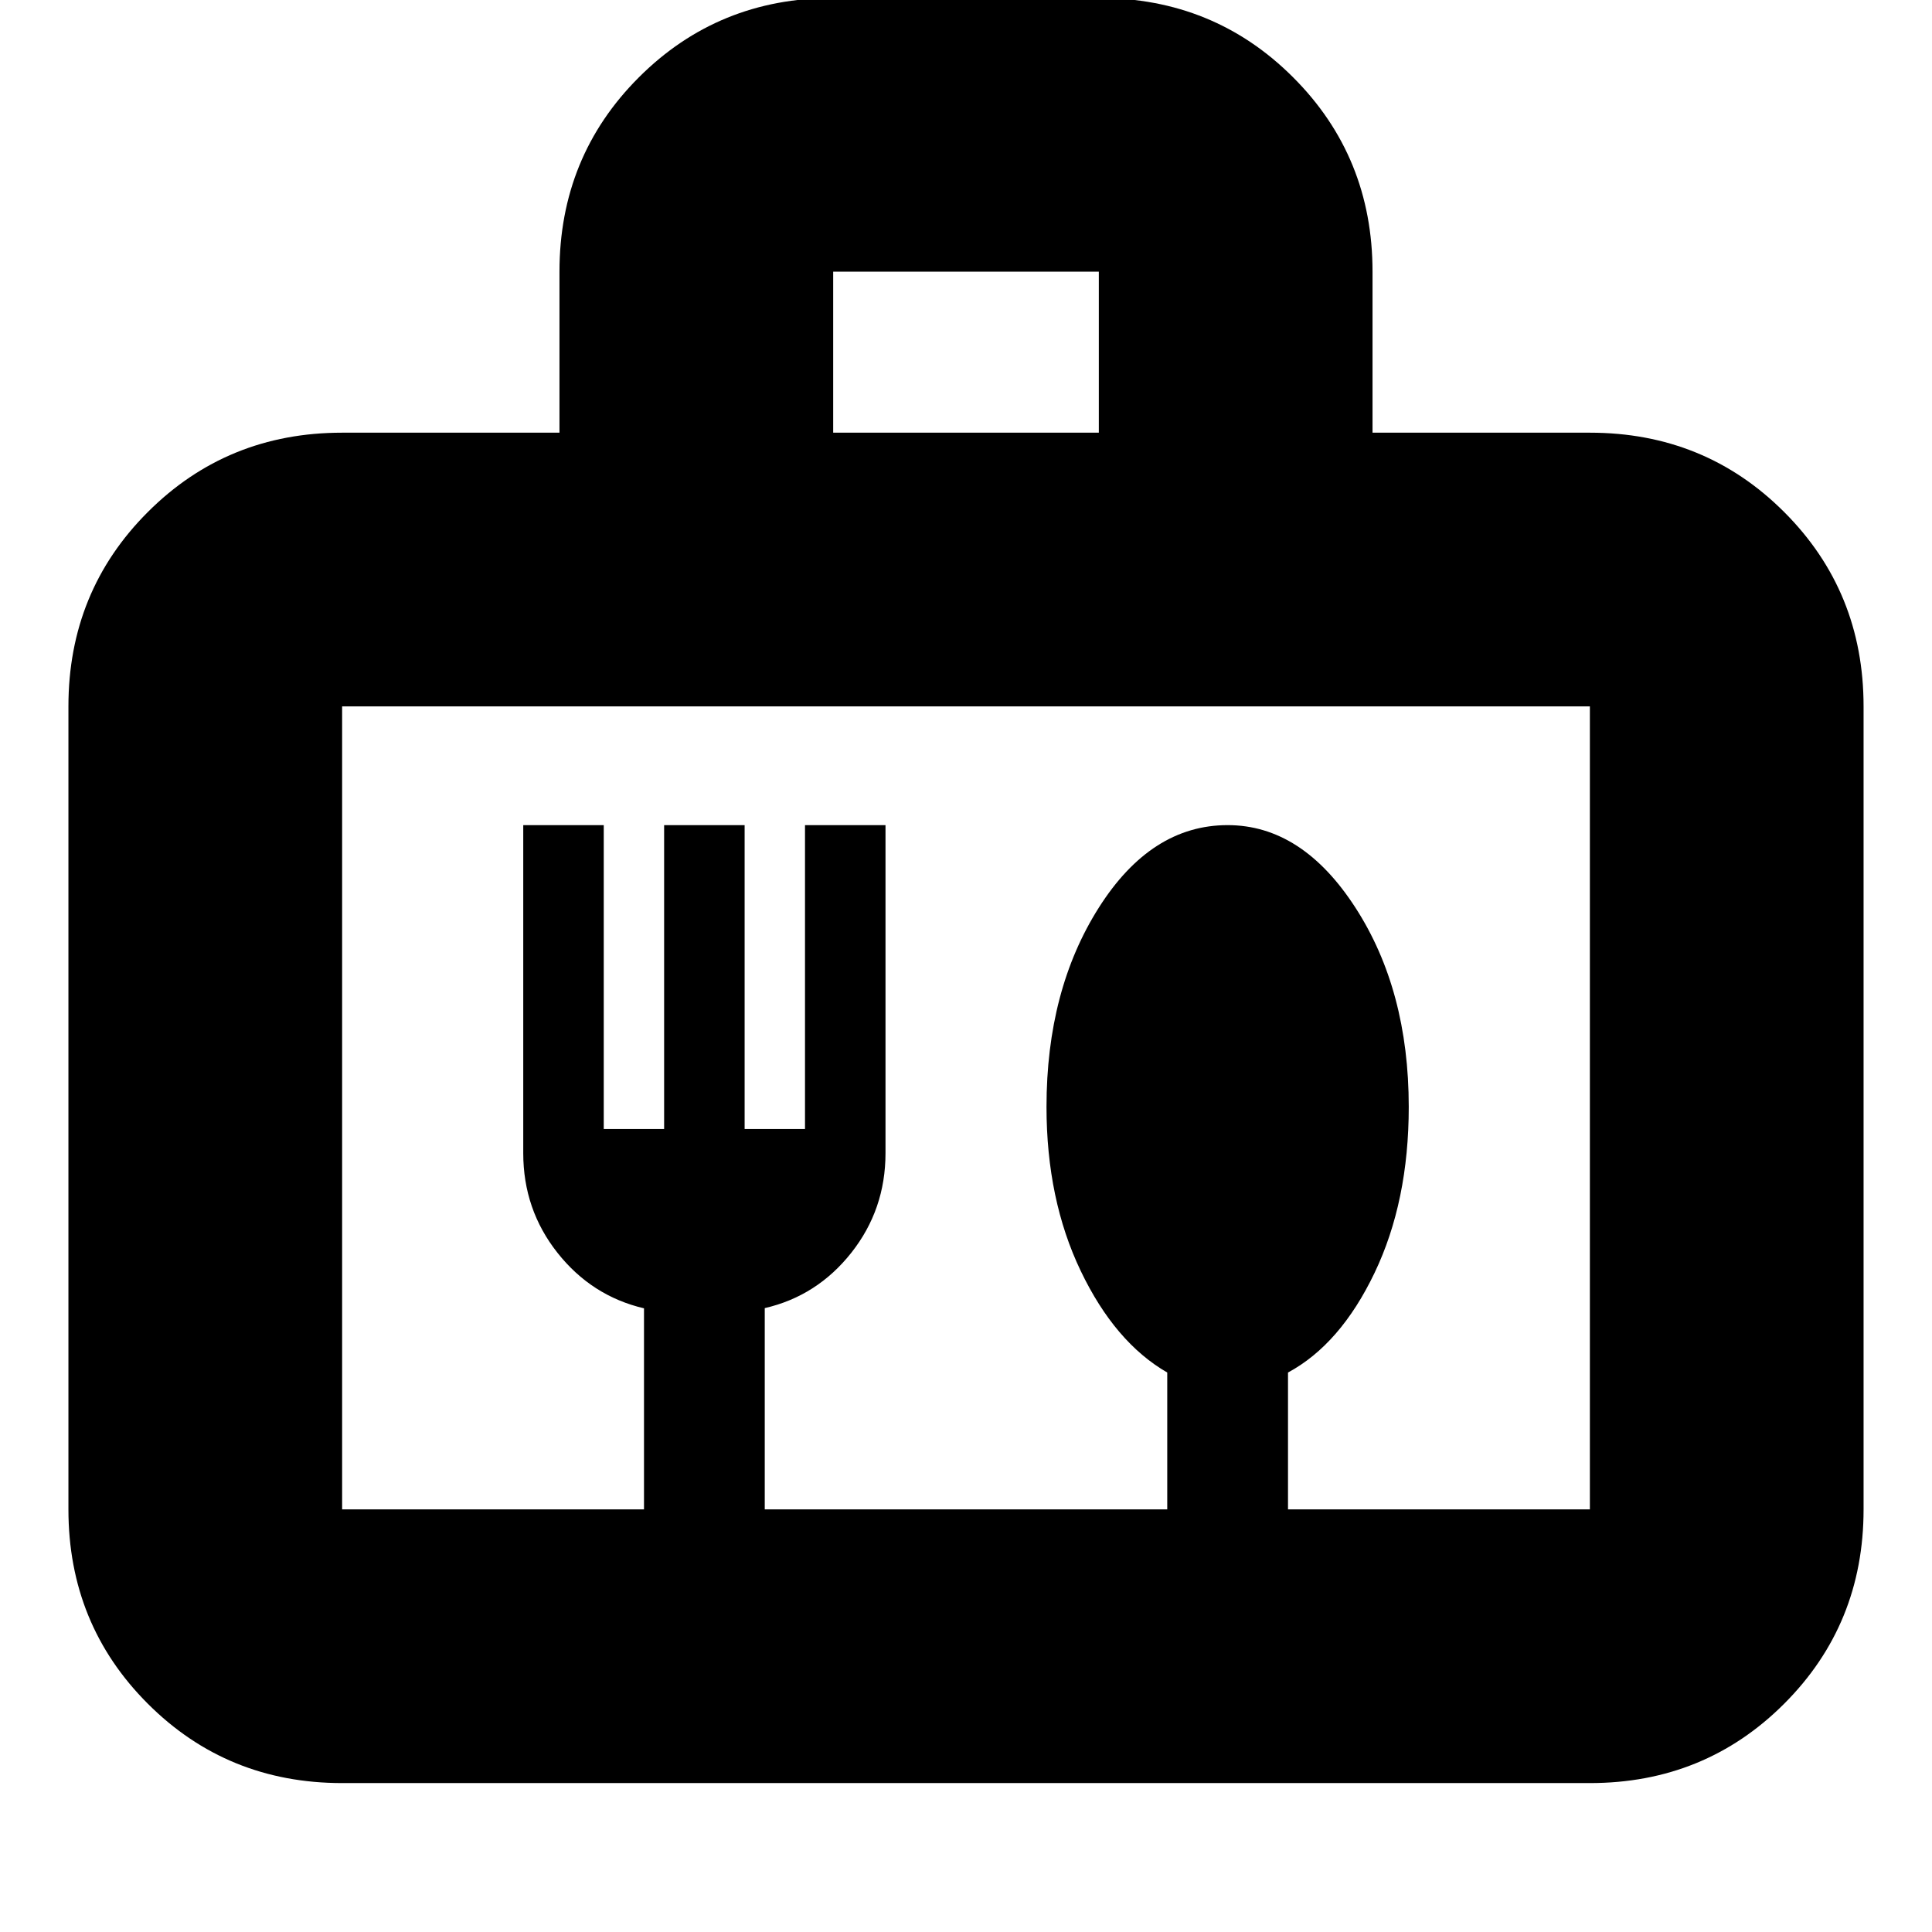 <svg xmlns="http://www.w3.org/2000/svg" height="24" viewBox="0 -960 960 960" width="24"><path d="M170-74q-57.12 0-96.56-39.44Q34-152.88 34-210v-399q0-57.13 39.44-96.56Q112.88-745 170-745h108v-80q0-57.13 39.44-96.56Q356.88-961 414-961h132q57.13 0 96.56 39.44Q682-882.13 682-825v80h108q57.13 0 96.56 39.44Q926-666.13 926-609v399q0 57.12-39.44 96.56Q847.13-74 790-74H170Zm0-136h150v-99.9q-26-6.1-43-27.6T260-387v-163h40v151h30v-151h40v151h30v-151h40v163q0 28-17 49.5T380-310v100h200v-68q-26-15-43-50.5T520-410q0-58 26-99t64-41q37 0 63.5 41t26.5 99q0 47-17 82.5T640-278v68h150v-399H170v399Zm244-535h132v-80H414v80ZM170-210v-399 399Z"/></svg>